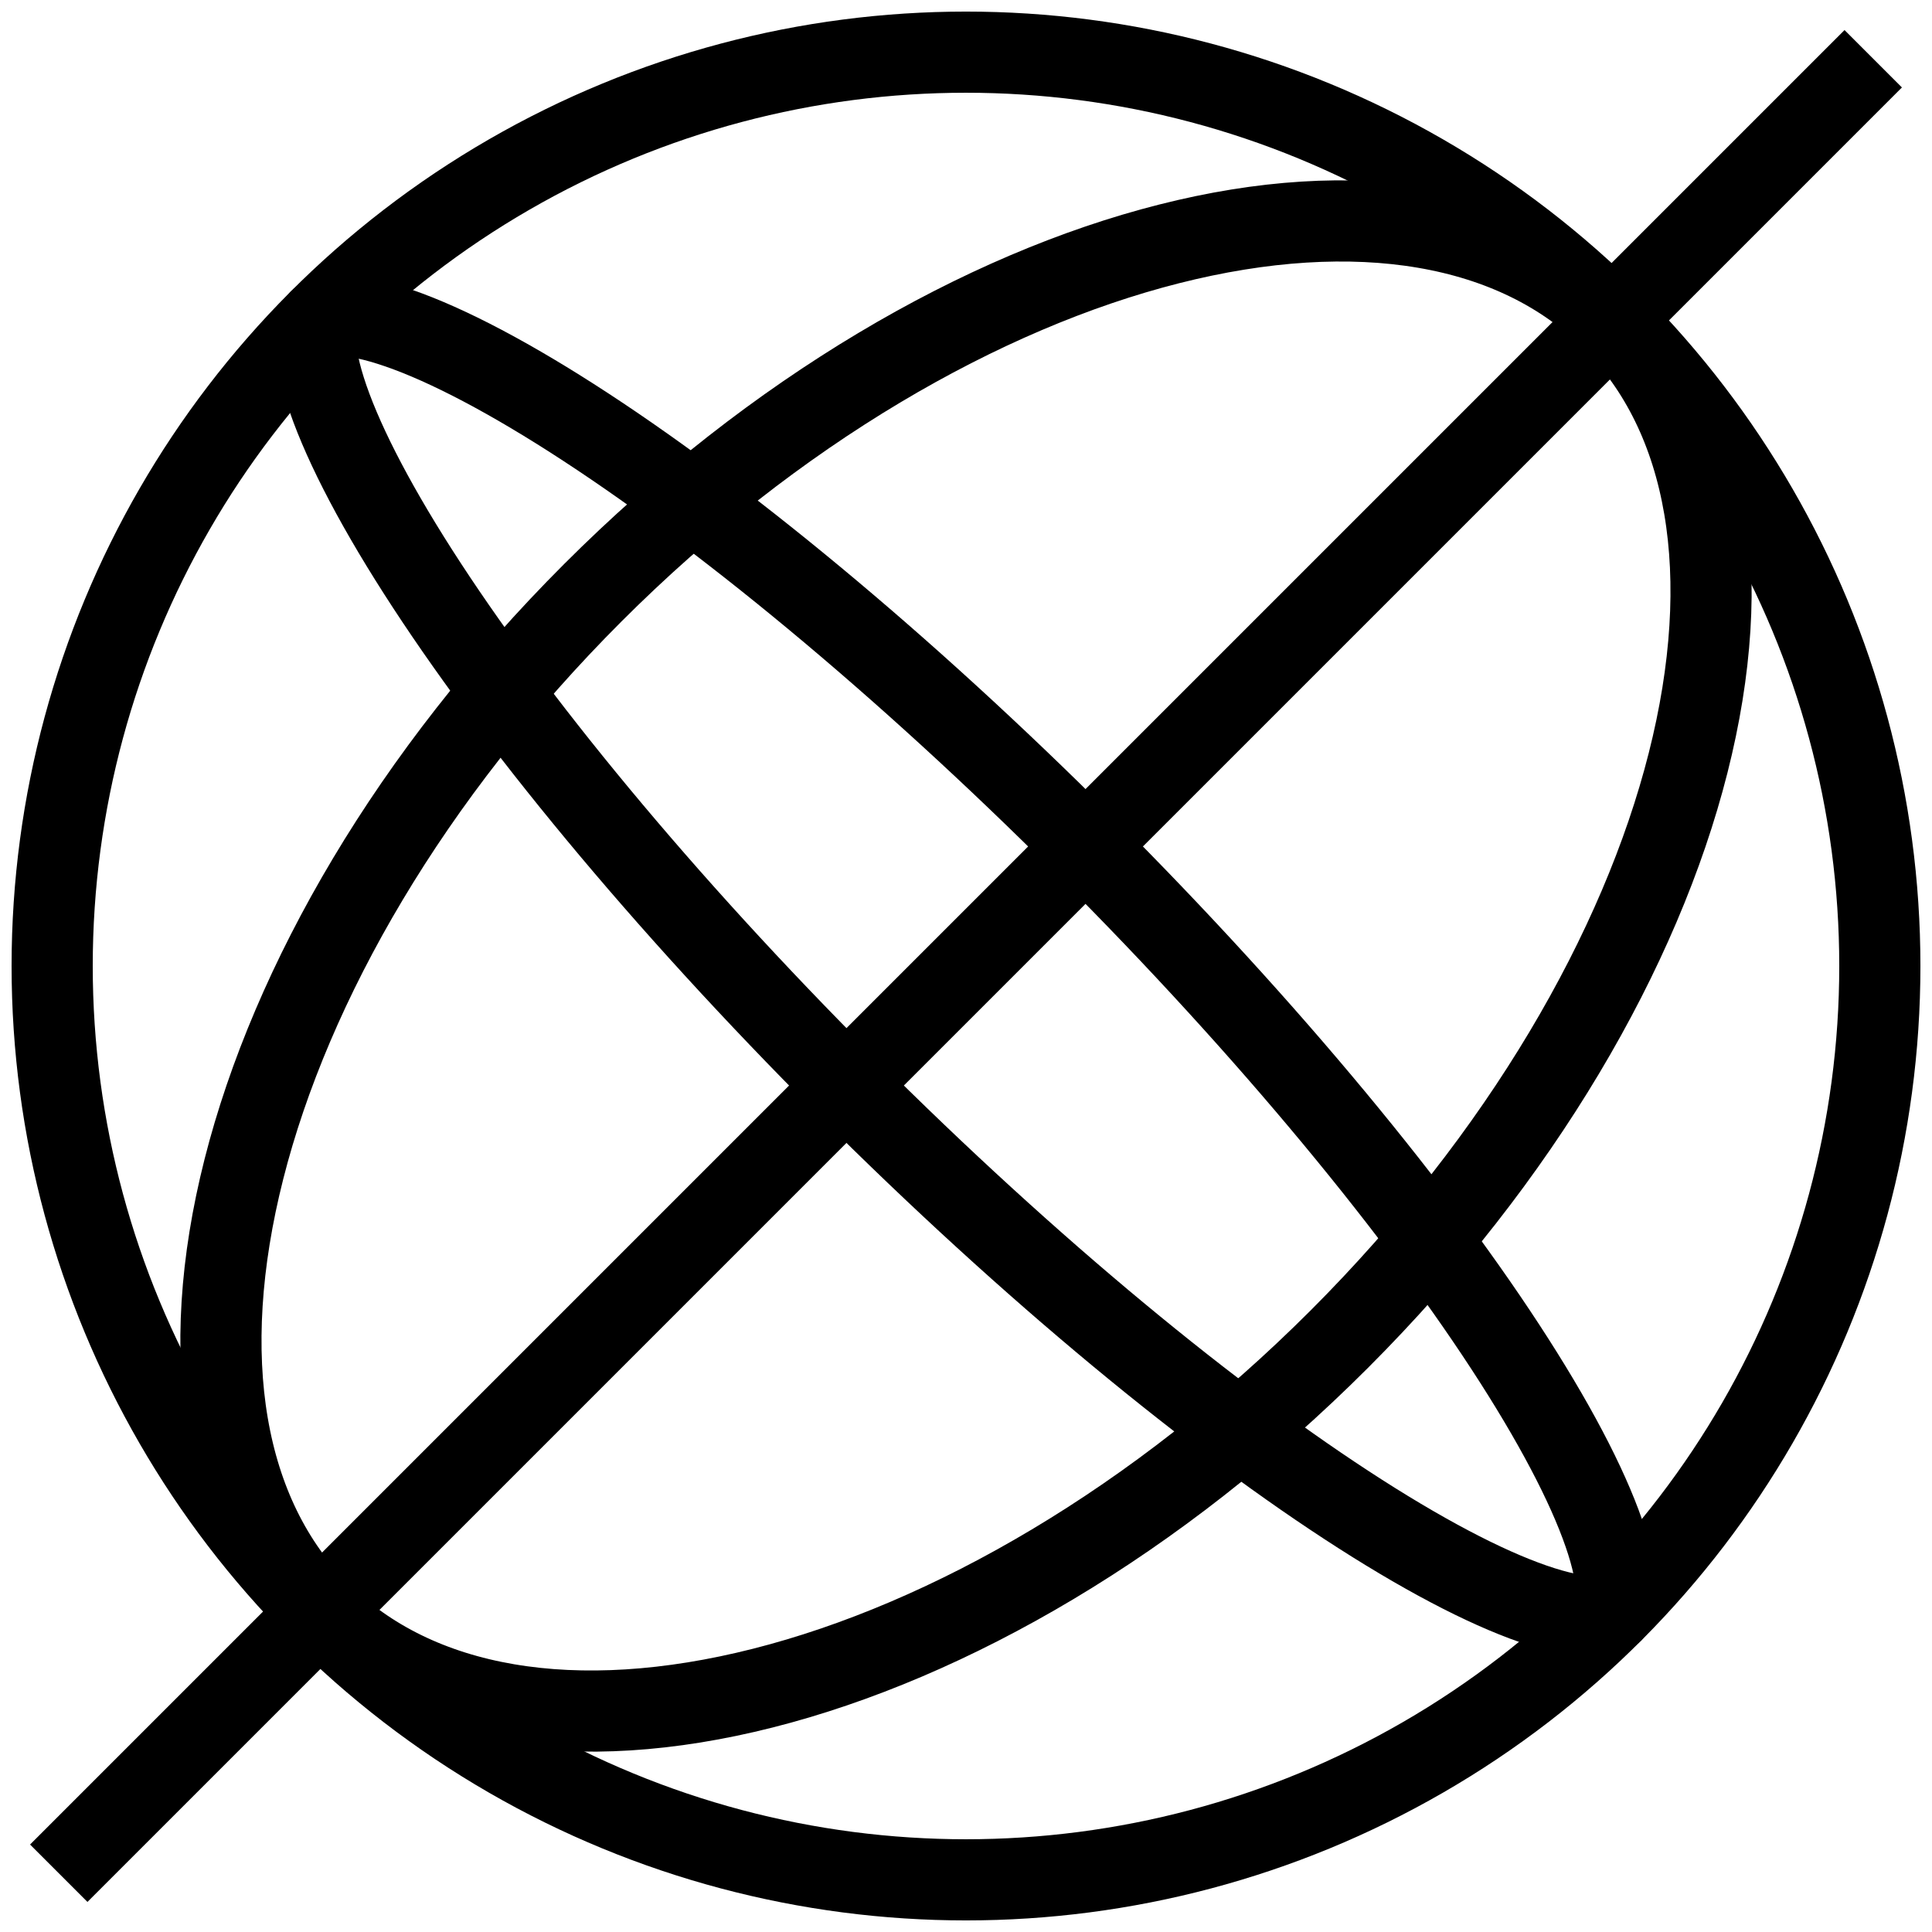 <svg width="500" height="500" viewBox="0 0 500 500" fill="none" xmlns="http://www.w3.org/2000/svg">
<style xmlns="http://www.w3.org/2000/svg">
  path, circle { stroke: black; }
  @media (prefers-color-scheme: dark) {
    path, circle {
      stroke: white;
    }
  }
</style>
<g>
  <circle cx="250" cy="250" r="236.5" stroke="black" stroke-width="21.005"/>
  <path d="M346.589 346.589C299.464 393.715 245.77 424.627 197.469 436.871C148.918 449.178 107.832 442.293 82.769 417.231C57.707 392.168 50.822 351.082 63.129 302.531C75.373 254.23 106.285 200.536 153.411 153.411C200.536 106.285 254.23 75.373 302.532 63.129C351.083 50.822 392.168 57.707 417.231 82.769C442.293 107.832 449.178 148.918 436.871 197.469C424.627 245.77 393.715 299.464 346.589 346.589Z" stroke="black" stroke-width="21.005"/>
  <path d="M219.031 280.969C171.172 233.109 132.338 185.735 108.197 147.989C96.08 129.043 87.981 113.01 84.138 100.849C82.212 94.755 81.535 90.186 81.649 87.005C81.761 83.898 82.568 82.971 82.769 82.769C82.972 82.567 83.898 81.761 87.005 81.649C90.186 81.535 94.755 82.212 100.849 84.138C113.01 87.981 129.043 96.08 147.989 108.197C185.735 132.338 233.109 171.172 280.969 219.031C328.828 266.891 367.662 314.265 391.803 352.011C403.92 370.957 412.019 386.99 415.862 399.151C417.788 405.245 418.465 409.814 418.351 412.995C418.239 416.102 417.432 417.029 417.231 417.231C417.029 417.432 416.102 418.239 412.995 418.351C409.814 418.465 405.245 417.788 399.151 415.862C386.99 412.019 370.957 403.92 352.011 391.803C314.265 367.662 266.891 328.828 219.031 280.969Z" stroke="black" stroke-width="21.005"/>
  <path d="M15.207 484.793L484.793 15.207" stroke="black" stroke-width="21.005"/>
</g>
</svg>
